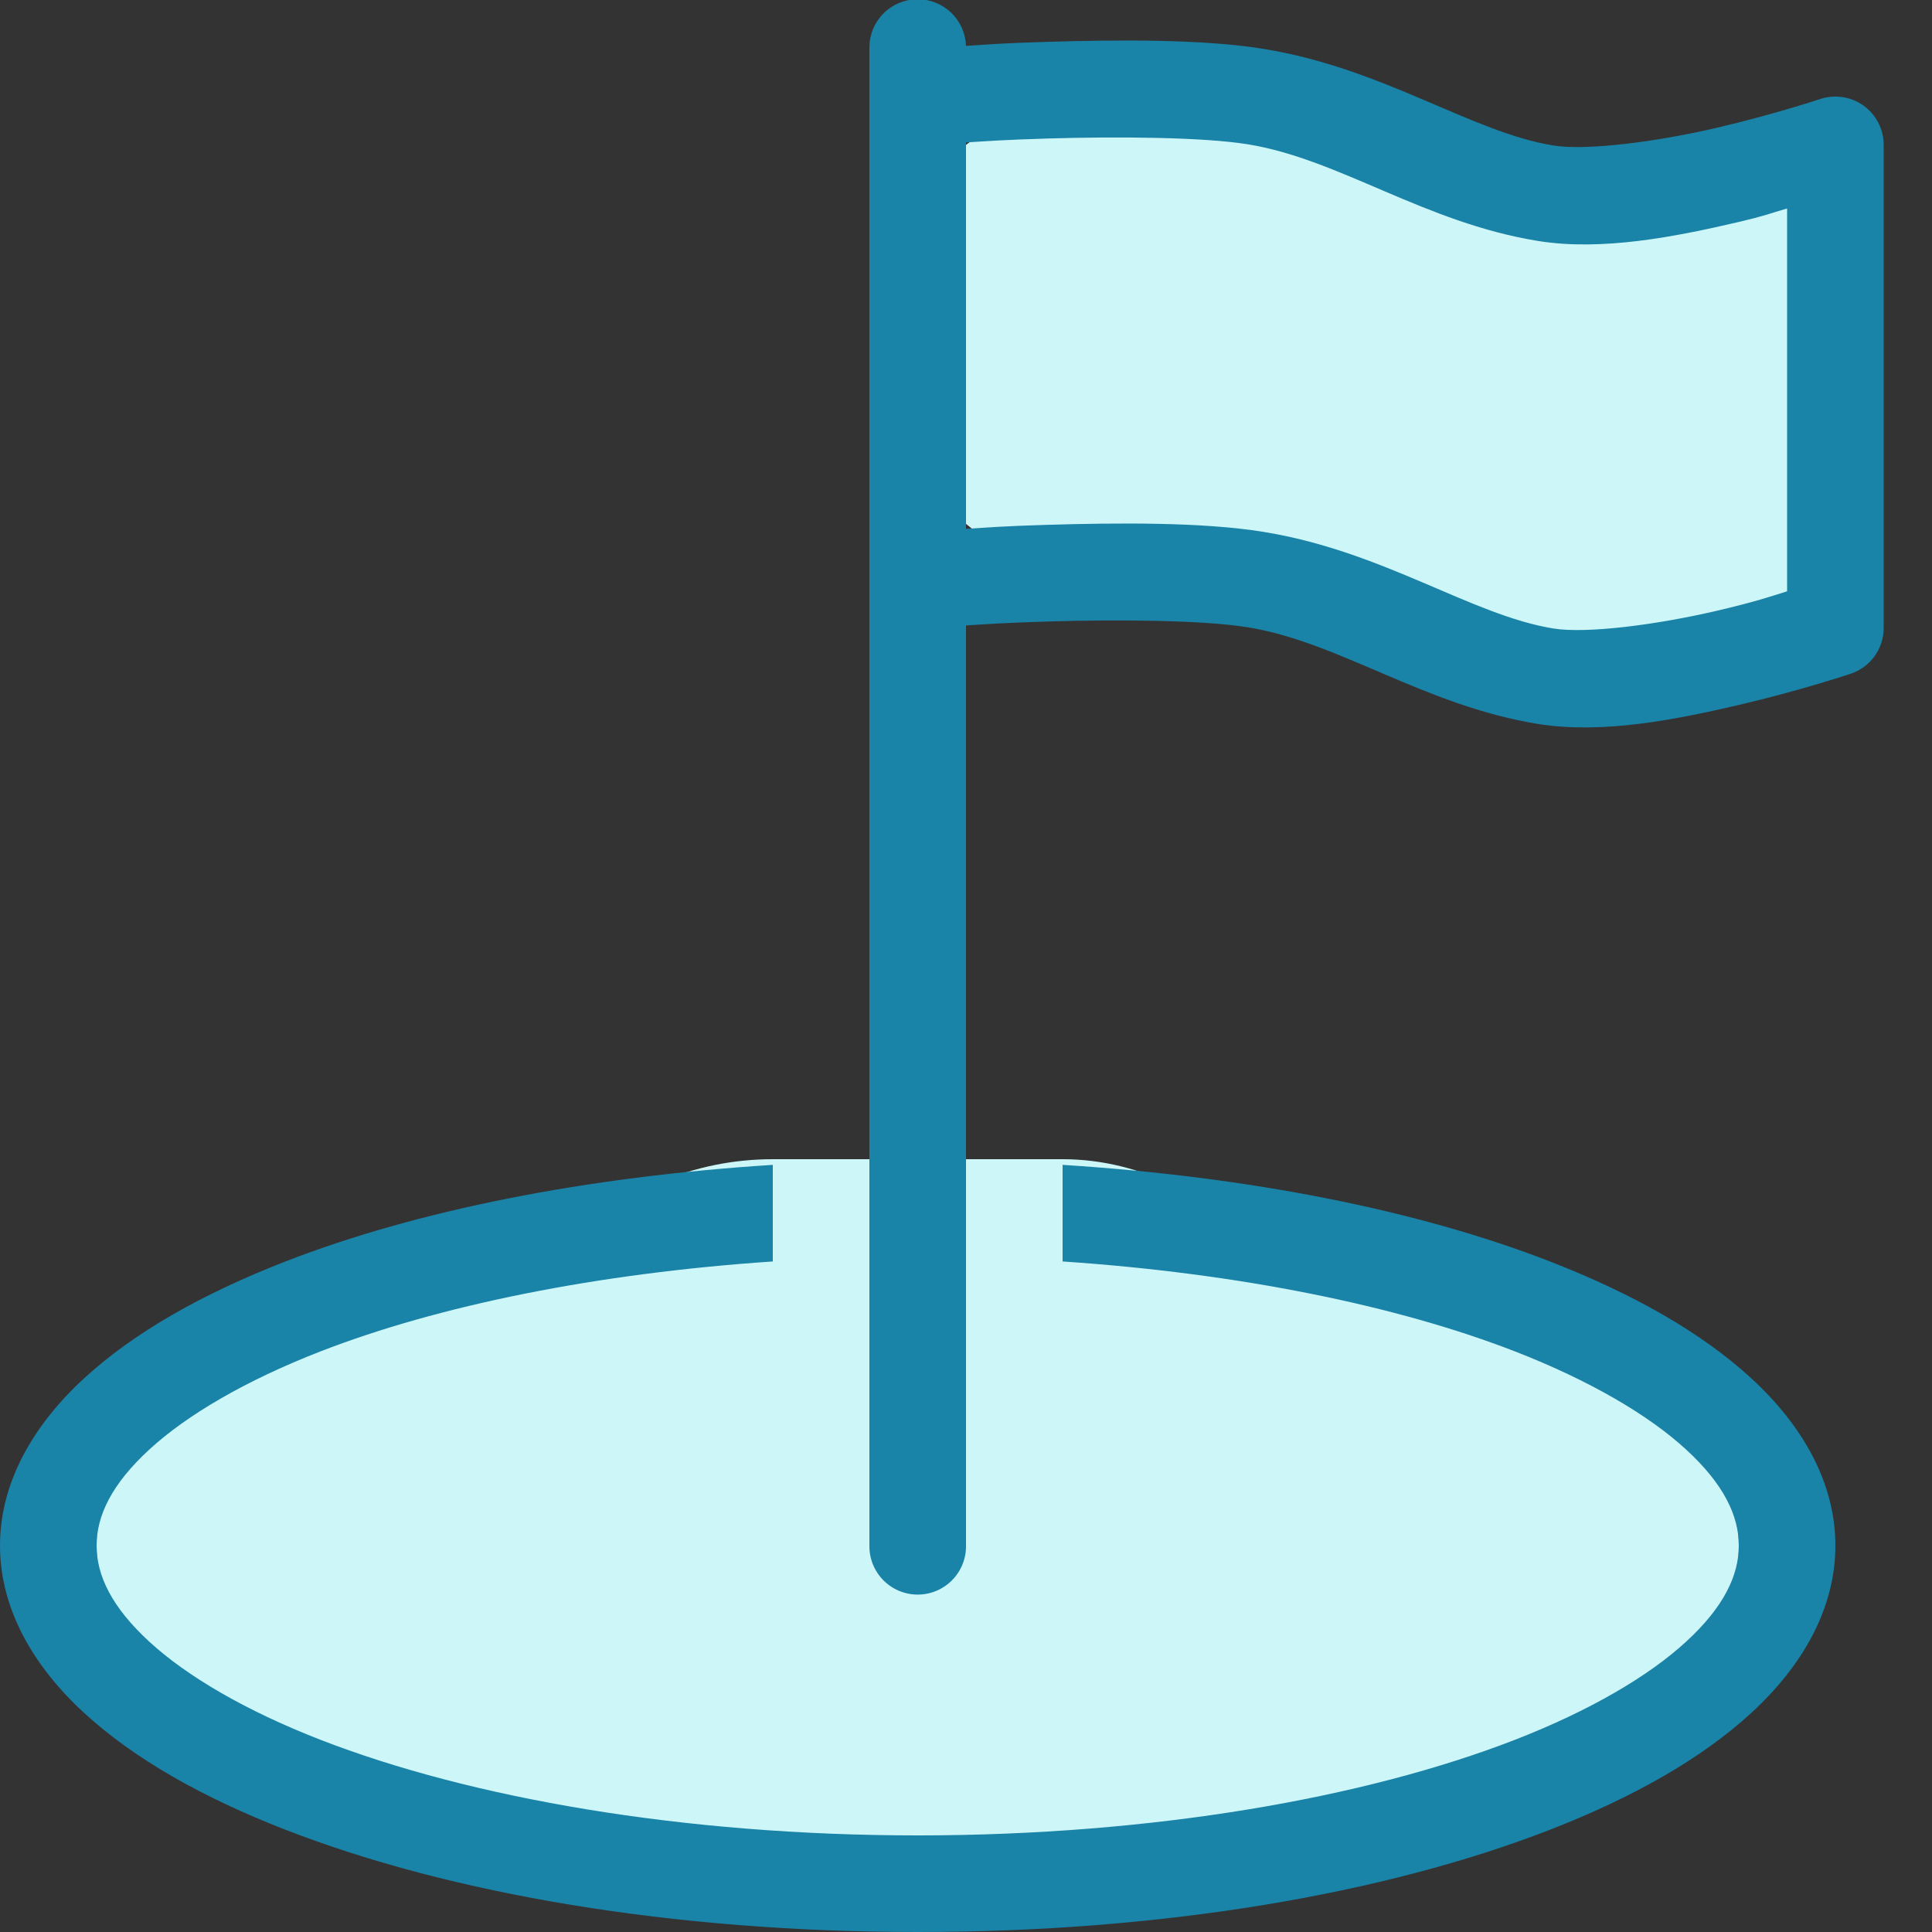 <svg width="100" height="100" viewBox="0 0 100 100" fill="none" xmlns="http://www.w3.org/2000/svg">
<rect x="0" y="0" width="100" height="100" fill="#333333" stroke="none"/>
<g clip-path="url(#clip0_452_113)">
<rect x="5" y="65" width="85" height="30" rx="15" fill="#CDF6F9"/>
<rect x="25" y="60" width="45" height="30" rx="15" fill="#CDF6F9"/>
<rect x="45" y="5" width="35" height="25" rx="12.5" fill="#CDF6F9"/>
<rect x="65" y="10" width="30" height="25" rx="12.5" fill="#CDF6F9"/>
<rect x="85" y="10" width="10" height="25" rx="5" fill="#CDF6F9"/>
<path d="M47.461 -0.039C47.133 -0.034 46.809 0.036 46.507 0.166C46.206 0.297 45.933 0.485 45.705 0.721C45.476 0.957 45.296 1.235 45.175 1.541C45.054 1.846 44.995 2.172 45 2.5V80C44.995 80.332 45.056 80.66 45.18 80.968C45.304 81.275 45.487 81.555 45.72 81.791C45.952 82.027 46.229 82.214 46.535 82.342C46.841 82.47 47.169 82.536 47.5 82.536C47.831 82.536 48.159 82.47 48.465 82.342C48.771 82.214 49.048 82.027 49.28 81.791C49.513 81.555 49.696 81.275 49.82 80.968C49.944 80.66 50.005 80.332 50 80V32.373C51.164 32.302 51.914 32.239 54.268 32.168C57.898 32.059 62.275 32.094 64.6 32.471C69.329 33.239 73.719 36.517 79.6 37.471C82.914 38.009 86.731 37.251 89.971 36.495C93.211 35.738 95.791 34.873 95.791 34.873C96.289 34.707 96.722 34.389 97.029 33.963C97.335 33.537 97.5 33.025 97.5 32.5V7.5C97.5 7.104 97.406 6.713 97.226 6.361C97.045 6.008 96.784 5.703 96.462 5.471C96.141 5.239 95.769 5.087 95.377 5.028C94.985 4.968 94.585 5.002 94.209 5.127C94.209 5.127 91.821 5.923 88.828 6.621C85.836 7.32 82.155 7.814 80.4 7.53C76.143 6.839 71.631 3.541 65.4 2.53C62.245 2.018 57.87 2.055 54.121 2.168C51.851 2.237 51.238 2.297 50 2.373C49.977 1.719 49.698 1.1 49.223 0.649C48.748 0.197 48.116 -0.049 47.461 -0.039ZM59.922 7.139C61.761 7.181 63.437 7.282 64.6 7.471C69.329 8.239 73.719 11.517 79.6 12.471C82.914 13.009 86.731 12.251 89.971 11.495C91.379 11.166 91.498 11.081 92.5 10.791V30.606C91.589 30.889 90.87 31.145 88.828 31.621C85.836 32.32 82.155 32.814 80.4 32.53C76.143 31.839 71.631 28.541 65.4 27.53C62.245 27.018 57.87 27.055 54.121 27.168C51.851 27.237 51.238 27.297 50 27.373V7.373C51.164 7.302 51.914 7.239 54.268 7.168C56.083 7.114 58.083 7.097 59.922 7.139ZM40 60.293C30.322 60.909 21.591 62.643 14.775 65.293C10.504 66.955 6.957 68.947 4.346 71.348C1.735 73.749 0 76.716 0 80C0 83.285 1.735 86.252 4.346 88.653C6.957 91.053 10.504 93.046 14.775 94.707C23.319 98.03 34.811 100 47.5 100C60.189 100 71.681 98.03 80.225 94.707C84.496 93.046 88.043 91.053 90.654 88.653C93.266 86.252 95 83.285 95 80C95 76.716 93.266 73.749 90.654 71.348C88.043 68.947 84.496 66.955 80.225 65.293C73.409 62.643 64.678 60.909 55 60.293V65.293C64.136 65.909 72.31 67.576 78.418 69.951C82.29 71.457 85.332 73.243 87.275 75.03C89.219 76.816 90 78.453 90 80C90 81.548 89.219 83.184 87.275 84.971C85.332 86.758 82.29 88.544 78.418 90.049C70.675 93.06 59.664 95 47.5 95C35.336 95 24.325 93.06 16.582 90.049C12.71 88.544 9.668 86.758 7.725 84.971C5.782 83.184 5 81.548 5 80C5 78.453 5.782 76.816 7.725 75.03C9.668 73.243 12.71 71.457 16.582 69.951C22.69 67.576 30.864 65.909 40 65.293V60.293Z" fill="#1A83A8"/>
</g>
<defs>
<clipPath id="clip0_452_113">
<rect width="100" height="100" fill="white"/>
</clipPath>
</defs>
</svg>
